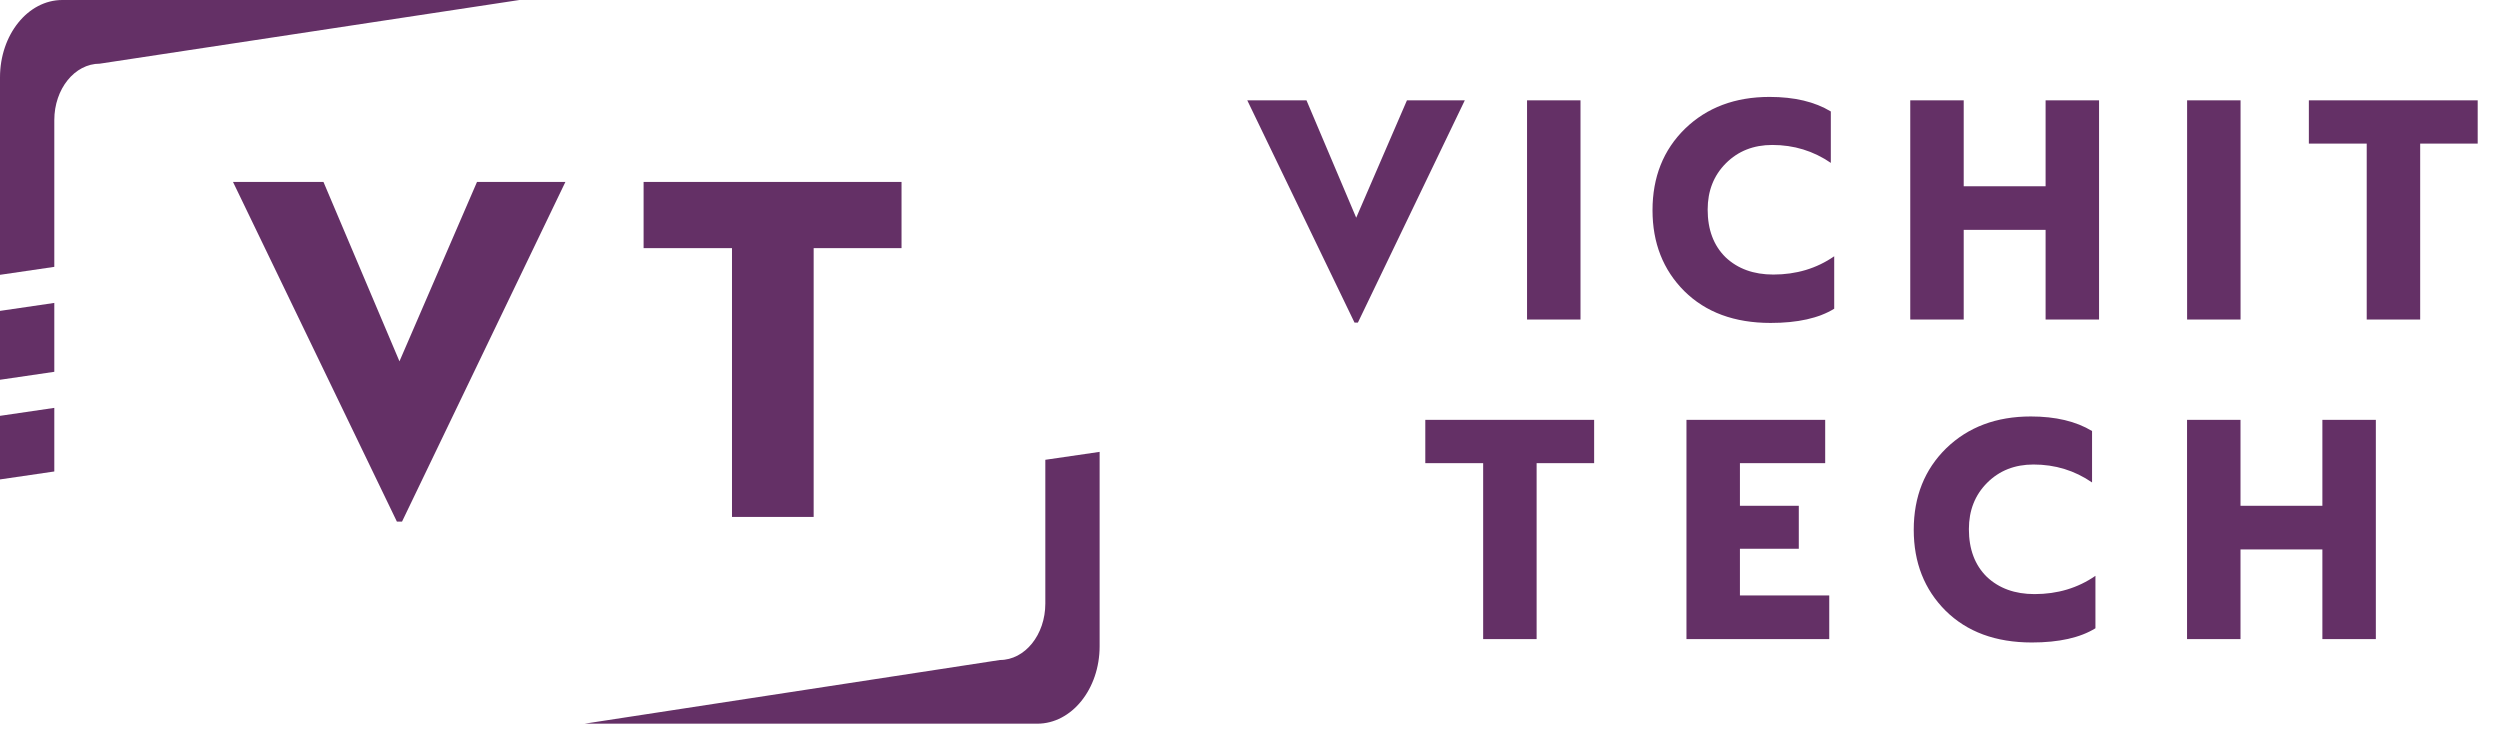 <svg width="532" height="160" viewBox="0 0 532 160" fill="none" xmlns="http://www.w3.org/2000/svg">
<path d="M288.241 68.648L265.417 21.344H278.017L288.601 46.328L299.401 21.344H311.713L288.961 68.648H288.241ZM324.954 68V21.344H336.33V68H324.954ZM351.655 44.744C351.655 37.688 353.959 31.904 358.567 27.392C363.223 22.88 369.223 20.624 376.567 20.624C381.847 20.624 386.191 21.656 389.599 23.72V34.664C385.903 32.12 381.751 30.848 377.143 30.848C373.159 30.848 369.871 32.144 367.279 34.736C364.687 37.328 363.391 40.616 363.391 44.6C363.391 48.872 364.663 52.256 367.207 54.752C369.799 57.2 373.183 58.424 377.359 58.424C382.255 58.424 386.575 57.128 390.319 54.536V65.696C387.055 67.712 382.543 68.72 376.783 68.72C369.103 68.72 362.983 66.464 358.423 61.952C353.911 57.44 351.655 51.704 351.655 44.744ZM406.502 68V21.344H417.878V39.632H435.302V21.344H446.678V68H435.302V48.92H417.878V68H406.502ZM465.415 68V21.344H476.791V68H465.415ZM503.637 68V30.56H491.325V21.344H527.253V30.56H515.013V68H503.637Z" fill="#643066"/>
<path d="M358.88 136V89.344H388.4V98.56H370.256V107.632H382.784V116.776H370.256V126.712H389.264V136H358.88Z" fill="#643066"/>
<path d="M315.616 136V98.56H303.304V89.344H339.232V98.56H326.992V136H315.616Z" fill="#643066"/>
<path d="M407.244 112.744C407.244 105.688 409.548 99.904 414.156 95.392C418.812 90.88 424.812 88.624 432.156 88.624C437.436 88.624 441.78 89.656 445.188 91.72V102.664C441.492 100.12 437.34 98.848 432.732 98.848C428.748 98.848 425.46 100.144 422.868 102.736C420.276 105.328 418.98 108.616 418.98 112.6C418.98 116.872 420.252 120.256 422.796 122.752C425.388 125.2 428.772 126.424 432.948 126.424C437.844 126.424 442.164 125.128 445.908 122.536V133.696C442.644 135.712 438.132 136.72 432.372 136.72C424.692 136.72 418.572 134.464 414.012 129.952C409.5 125.44 407.244 119.704 407.244 112.744Z" fill="#643066"/>
<path d="M465.403 136V89.344H476.779V107.632H494.203V89.344H505.579V136H494.203V116.92H476.779V136H465.403Z" fill="#643066"/>
<path d="M11.555 25.563C11.555 18.925 15.887 13.55 21.226 13.55L110.541 0H13.268C5.938 0 0 7.383 0 16.482V58.48L11.555 56.788V25.563Z" fill="#643066"/>
<path d="M11.555 64.463L0 66.155V80.814L11.555 79.121V64.463Z" fill="#643066"/>
<path d="M222.445 97.844V128.437C222.445 135.075 218.113 140.45 212.774 140.45L124.394 154H220.732C228.062 154 234 146.617 234 137.518V96.158L222.445 97.844Z" fill="#643066"/>
<path d="M11.555 86.796L0 88.489V102.021L11.555 100.329V86.796Z" fill="#643066"/>
<path d="M84.455 110.99L49.585 38.72H68.835L85.005 76.89L101.505 38.72H120.315L85.555 110.99H84.455ZM155.767 110V52.8H136.957V38.72H191.847V52.8H173.147V110H155.767Z" fill="#643066"/>
</svg>
